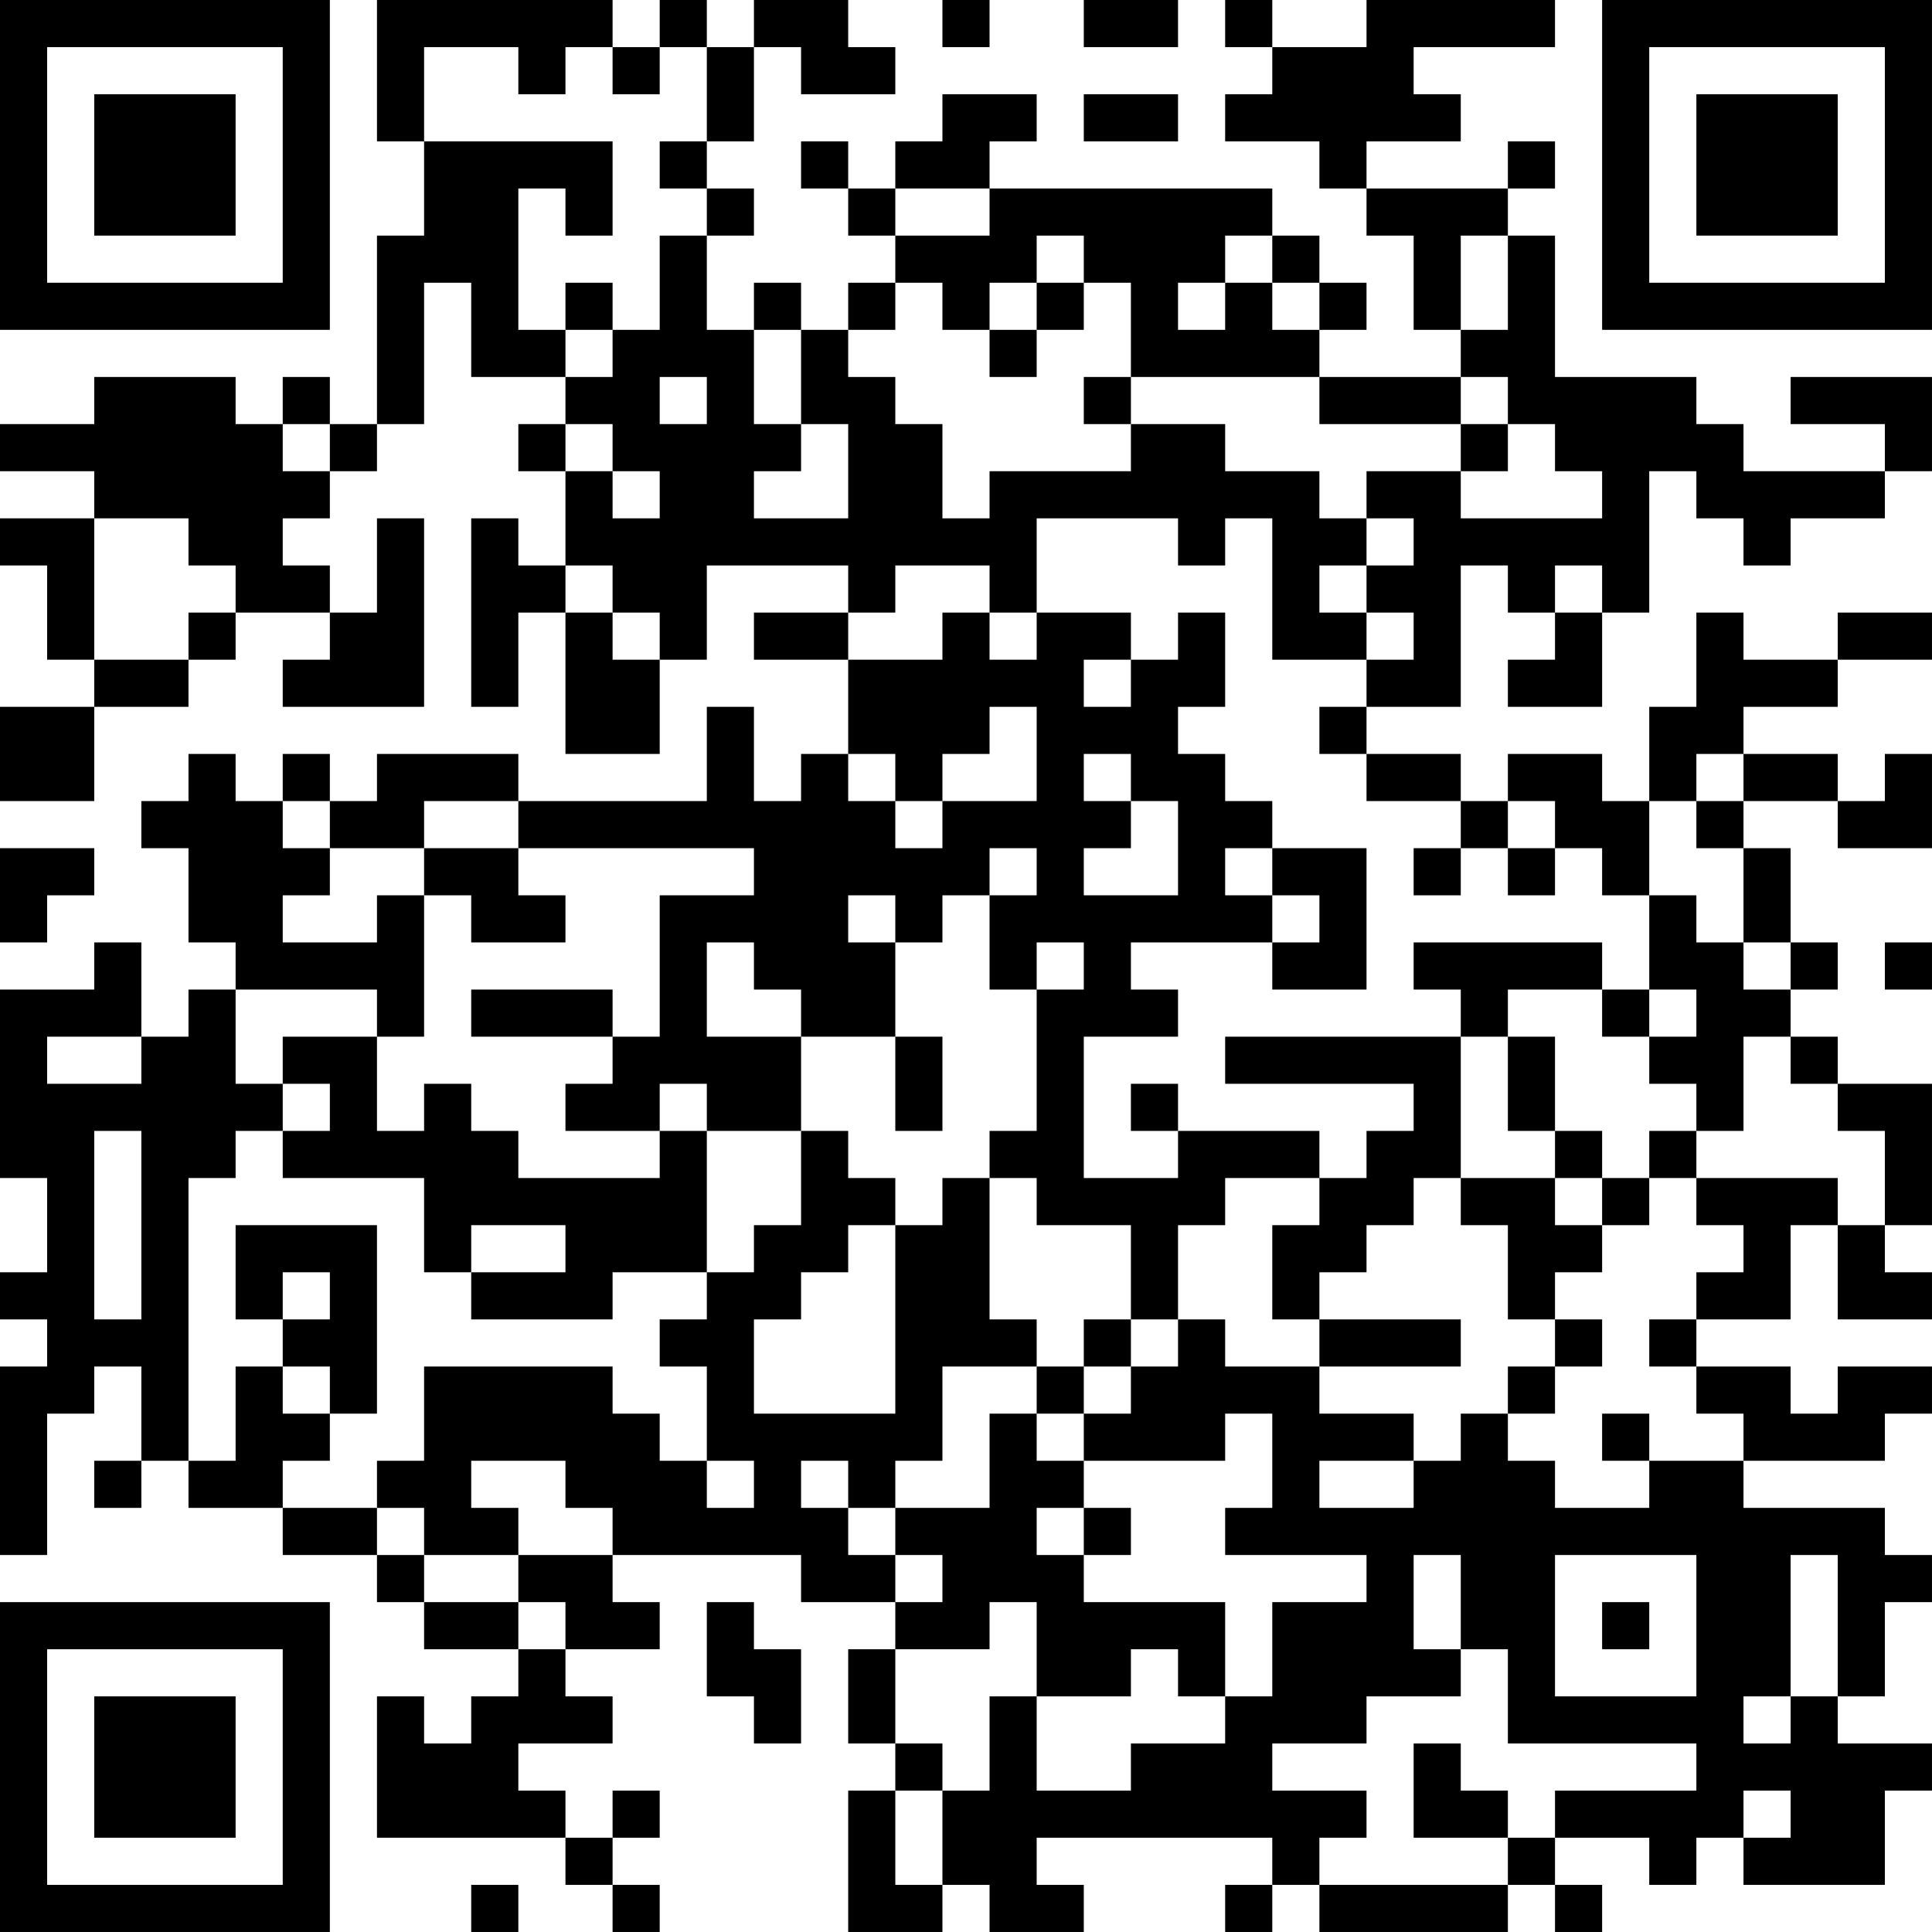 <?xml version="1.0" encoding="UTF-8"?>
<svg xmlns="http://www.w3.org/2000/svg" version="1.1" width="200" height="200" viewBox="0 0 200 200"><rect x="0" y="0" width="200" height="200" fill="#ffffff"/><g transform="scale(4.878)"><g transform="translate(0,0)"><path fill-rule="evenodd" d="M8 0L8 3L9 3L9 5L8 5L8 9L7 9L7 8L6 8L6 9L5 9L5 8L2 8L2 9L0 9L0 10L2 10L2 11L0 11L0 12L1 12L1 14L2 14L2 15L0 15L0 17L2 17L2 15L4 15L4 14L5 14L5 13L7 13L7 14L6 14L6 15L9 15L9 11L8 11L8 13L7 13L7 12L6 12L6 11L7 11L7 10L8 10L8 9L9 9L9 6L10 6L10 8L12 8L12 9L11 9L11 10L12 10L12 12L11 12L11 11L10 11L10 15L11 15L11 13L12 13L12 16L14 16L14 14L15 14L15 12L18 12L18 13L16 13L16 14L18 14L18 16L17 16L17 17L16 17L16 15L15 15L15 17L11 17L11 16L8 16L8 17L7 17L7 16L6 16L6 17L5 17L5 16L4 16L4 17L3 17L3 18L4 18L4 20L5 20L5 21L4 21L4 22L3 22L3 20L2 20L2 21L0 21L0 25L1 25L1 27L0 27L0 28L1 28L1 29L0 29L0 33L1 33L1 30L2 30L2 29L3 29L3 31L2 31L2 32L3 32L3 31L4 31L4 32L6 32L6 33L8 33L8 34L9 34L9 35L11 35L11 36L10 36L10 37L9 37L9 36L8 36L8 39L12 39L12 40L13 40L13 41L14 41L14 40L13 40L13 39L14 39L14 38L13 38L13 39L12 39L12 38L11 38L11 37L13 37L13 36L12 36L12 35L14 35L14 34L13 34L13 33L17 33L17 34L19 34L19 35L18 35L18 37L19 37L19 38L18 38L18 41L20 41L20 40L21 40L21 41L23 41L23 40L22 40L22 39L27 39L27 40L26 40L26 41L27 41L27 40L28 40L28 41L32 41L32 40L33 40L33 41L34 41L34 40L33 40L33 39L35 39L35 40L36 40L36 39L37 39L37 40L40 40L40 38L41 38L41 37L39 37L39 36L40 36L40 34L41 34L41 33L40 33L40 32L37 32L37 31L40 31L40 30L41 30L41 29L39 29L39 30L38 30L38 29L36 29L36 28L38 28L38 26L39 26L39 28L41 28L41 27L40 27L40 26L41 26L41 23L39 23L39 22L38 22L38 21L39 21L39 20L38 20L38 18L37 18L37 17L39 17L39 18L41 18L41 16L40 16L40 17L39 17L39 16L37 16L37 15L39 15L39 14L41 14L41 13L39 13L39 14L37 14L37 13L36 13L36 15L35 15L35 17L34 17L34 16L32 16L32 17L31 17L31 16L29 16L29 15L31 15L31 12L32 12L32 13L33 13L33 14L32 14L32 15L34 15L34 13L35 13L35 10L36 10L36 11L37 11L37 12L38 12L38 11L40 11L40 10L41 10L41 8L38 8L38 9L40 9L40 10L37 10L37 9L36 9L36 8L33 8L33 5L32 5L32 4L33 4L33 3L32 3L32 4L29 4L29 3L31 3L31 2L30 2L30 1L33 1L33 0L29 0L29 1L27 1L27 0L26 0L26 1L27 1L27 2L26 2L26 3L28 3L28 4L29 4L29 5L30 5L30 7L31 7L31 8L28 8L28 7L29 7L29 6L28 6L28 5L27 5L27 4L21 4L21 3L22 3L22 2L20 2L20 3L19 3L19 4L18 4L18 3L17 3L17 4L18 4L18 5L19 5L19 6L18 6L18 7L17 7L17 6L16 6L16 7L15 7L15 5L16 5L16 4L15 4L15 3L16 3L16 1L17 1L17 2L19 2L19 1L18 1L18 0L16 0L16 1L15 1L15 0L14 0L14 1L13 1L13 0ZM20 0L20 1L21 1L21 0ZM23 0L23 1L25 1L25 0ZM9 1L9 3L13 3L13 5L12 5L12 4L11 4L11 7L12 7L12 8L13 8L13 7L14 7L14 5L15 5L15 4L14 4L14 3L15 3L15 1L14 1L14 2L13 2L13 1L12 1L12 2L11 2L11 1ZM23 2L23 3L25 3L25 2ZM19 4L19 5L21 5L21 4ZM22 5L22 6L21 6L21 7L20 7L20 6L19 6L19 7L18 7L18 8L19 8L19 9L20 9L20 11L21 11L21 10L24 10L24 9L26 9L26 10L28 10L28 11L29 11L29 12L28 12L28 13L29 13L29 14L27 14L27 11L26 11L26 12L25 12L25 11L22 11L22 13L21 13L21 12L19 12L19 13L18 13L18 14L20 14L20 13L21 13L21 14L22 14L22 13L24 13L24 14L23 14L23 15L24 15L24 14L25 14L25 13L26 13L26 15L25 15L25 16L26 16L26 17L27 17L27 18L26 18L26 19L27 19L27 20L24 20L24 21L25 21L25 22L23 22L23 25L25 25L25 24L28 24L28 25L26 25L26 26L25 26L25 28L24 28L24 26L22 26L22 25L21 25L21 24L22 24L22 21L23 21L23 20L22 20L22 21L21 21L21 19L22 19L22 18L21 18L21 19L20 19L20 20L19 20L19 19L18 19L18 20L19 20L19 22L17 22L17 21L16 21L16 20L15 20L15 22L17 22L17 24L15 24L15 23L14 23L14 24L12 24L12 23L13 23L13 22L14 22L14 19L16 19L16 18L11 18L11 17L9 17L9 18L7 18L7 17L6 17L6 18L7 18L7 19L6 19L6 20L8 20L8 19L9 19L9 22L8 22L8 21L5 21L5 23L6 23L6 24L5 24L5 25L4 25L4 31L5 31L5 29L6 29L6 30L7 30L7 31L6 31L6 32L8 32L8 33L9 33L9 34L11 34L11 35L12 35L12 34L11 34L11 33L13 33L13 32L12 32L12 31L10 31L10 32L11 32L11 33L9 33L9 32L8 32L8 31L9 31L9 29L13 29L13 30L14 30L14 31L15 31L15 32L16 32L16 31L15 31L15 29L14 29L14 28L15 28L15 27L16 27L16 26L17 26L17 24L18 24L18 25L19 25L19 26L18 26L18 27L17 27L17 28L16 28L16 30L19 30L19 26L20 26L20 25L21 25L21 28L22 28L22 29L20 29L20 31L19 31L19 32L18 32L18 31L17 31L17 32L18 32L18 33L19 33L19 34L20 34L20 33L19 33L19 32L21 32L21 30L22 30L22 31L23 31L23 32L22 32L22 33L23 33L23 34L26 34L26 36L25 36L25 35L24 35L24 36L22 36L22 34L21 34L21 35L19 35L19 37L20 37L20 38L19 38L19 40L20 40L20 38L21 38L21 36L22 36L22 38L24 38L24 37L26 37L26 36L27 36L27 34L29 34L29 33L26 33L26 32L27 32L27 30L26 30L26 31L23 31L23 30L24 30L24 29L25 29L25 28L26 28L26 29L28 29L28 30L30 30L30 31L28 31L28 32L30 32L30 31L31 31L31 30L32 30L32 31L33 31L33 32L35 32L35 31L37 31L37 30L36 30L36 29L35 29L35 28L36 28L36 27L37 27L37 26L36 26L36 25L39 25L39 26L40 26L40 24L39 24L39 23L38 23L38 22L37 22L37 24L36 24L36 23L35 23L35 22L36 22L36 21L35 21L35 19L36 19L36 20L37 20L37 21L38 21L38 20L37 20L37 18L36 18L36 17L37 17L37 16L36 16L36 17L35 17L35 19L34 19L34 18L33 18L33 17L32 17L32 18L31 18L31 17L29 17L29 16L28 16L28 15L29 15L29 14L30 14L30 13L29 13L29 12L30 12L30 11L29 11L29 10L31 10L31 11L34 11L34 10L33 10L33 9L32 9L32 8L31 8L31 9L28 9L28 8L24 8L24 6L23 6L23 5ZM26 5L26 6L25 6L25 7L26 7L26 6L27 6L27 7L28 7L28 6L27 6L27 5ZM31 5L31 7L32 7L32 5ZM12 6L12 7L13 7L13 6ZM22 6L22 7L21 7L21 8L22 8L22 7L23 7L23 6ZM16 7L16 9L17 9L17 10L16 10L16 11L18 11L18 9L17 9L17 7ZM14 8L14 9L15 9L15 8ZM23 8L23 9L24 9L24 8ZM6 9L6 10L7 10L7 9ZM12 9L12 10L13 10L13 11L14 11L14 10L13 10L13 9ZM31 9L31 10L32 10L32 9ZM2 11L2 14L4 14L4 13L5 13L5 12L4 12L4 11ZM12 12L12 13L13 13L13 14L14 14L14 13L13 13L13 12ZM33 12L33 13L34 13L34 12ZM21 15L21 16L20 16L20 17L19 17L19 16L18 16L18 17L19 17L19 18L20 18L20 17L22 17L22 15ZM23 16L23 17L24 17L24 18L23 18L23 19L25 19L25 17L24 17L24 16ZM0 18L0 20L1 20L1 19L2 19L2 18ZM9 18L9 19L10 19L10 20L12 20L12 19L11 19L11 18ZM27 18L27 19L28 19L28 20L27 20L27 21L29 21L29 18ZM30 18L30 19L31 19L31 18ZM32 18L32 19L33 19L33 18ZM30 20L30 21L31 21L31 22L26 22L26 23L30 23L30 24L29 24L29 25L28 25L28 26L27 26L27 28L28 28L28 29L31 29L31 28L28 28L28 27L29 27L29 26L30 26L30 25L31 25L31 26L32 26L32 28L33 28L33 29L32 29L32 30L33 30L33 29L34 29L34 28L33 28L33 27L34 27L34 26L35 26L35 25L36 25L36 24L35 24L35 25L34 25L34 24L33 24L33 22L32 22L32 21L34 21L34 22L35 22L35 21L34 21L34 20ZM40 20L40 21L41 21L41 20ZM10 21L10 22L13 22L13 21ZM1 22L1 23L3 23L3 22ZM6 22L6 23L7 23L7 24L6 24L6 25L9 25L9 27L10 27L10 28L13 28L13 27L15 27L15 24L14 24L14 25L11 25L11 24L10 24L10 23L9 23L9 24L8 24L8 22ZM19 22L19 24L20 24L20 22ZM31 22L31 25L33 25L33 26L34 26L34 25L33 25L33 24L32 24L32 22ZM24 23L24 24L25 24L25 23ZM2 24L2 28L3 28L3 24ZM5 26L5 28L6 28L6 29L7 29L7 30L8 30L8 26ZM10 26L10 27L12 27L12 26ZM6 27L6 28L7 28L7 27ZM23 28L23 29L22 29L22 30L23 30L23 29L24 29L24 28ZM34 30L34 31L35 31L35 30ZM23 32L23 33L24 33L24 32ZM30 33L30 35L31 35L31 36L29 36L29 37L27 37L27 38L29 38L29 39L28 39L28 40L32 40L32 39L33 39L33 38L36 38L36 37L32 37L32 35L31 35L31 33ZM33 33L33 36L36 36L36 33ZM38 33L38 36L37 36L37 37L38 37L38 36L39 36L39 33ZM15 34L15 36L16 36L16 37L17 37L17 35L16 35L16 34ZM34 34L34 35L35 35L35 34ZM30 37L30 39L32 39L32 38L31 38L31 37ZM37 38L37 39L38 39L38 38ZM10 40L10 41L11 41L11 40ZM0 0L0 7L7 7L7 0ZM1 1L1 6L6 6L6 1ZM2 2L2 5L5 5L5 2ZM34 0L34 7L41 7L41 0ZM35 1L35 6L40 6L40 1ZM36 2L36 5L39 5L39 2ZM0 34L0 41L7 41L7 34ZM1 35L1 40L6 40L6 35ZM2 36L2 39L5 39L5 36Z" fill="#000000"/></g></g></svg>
